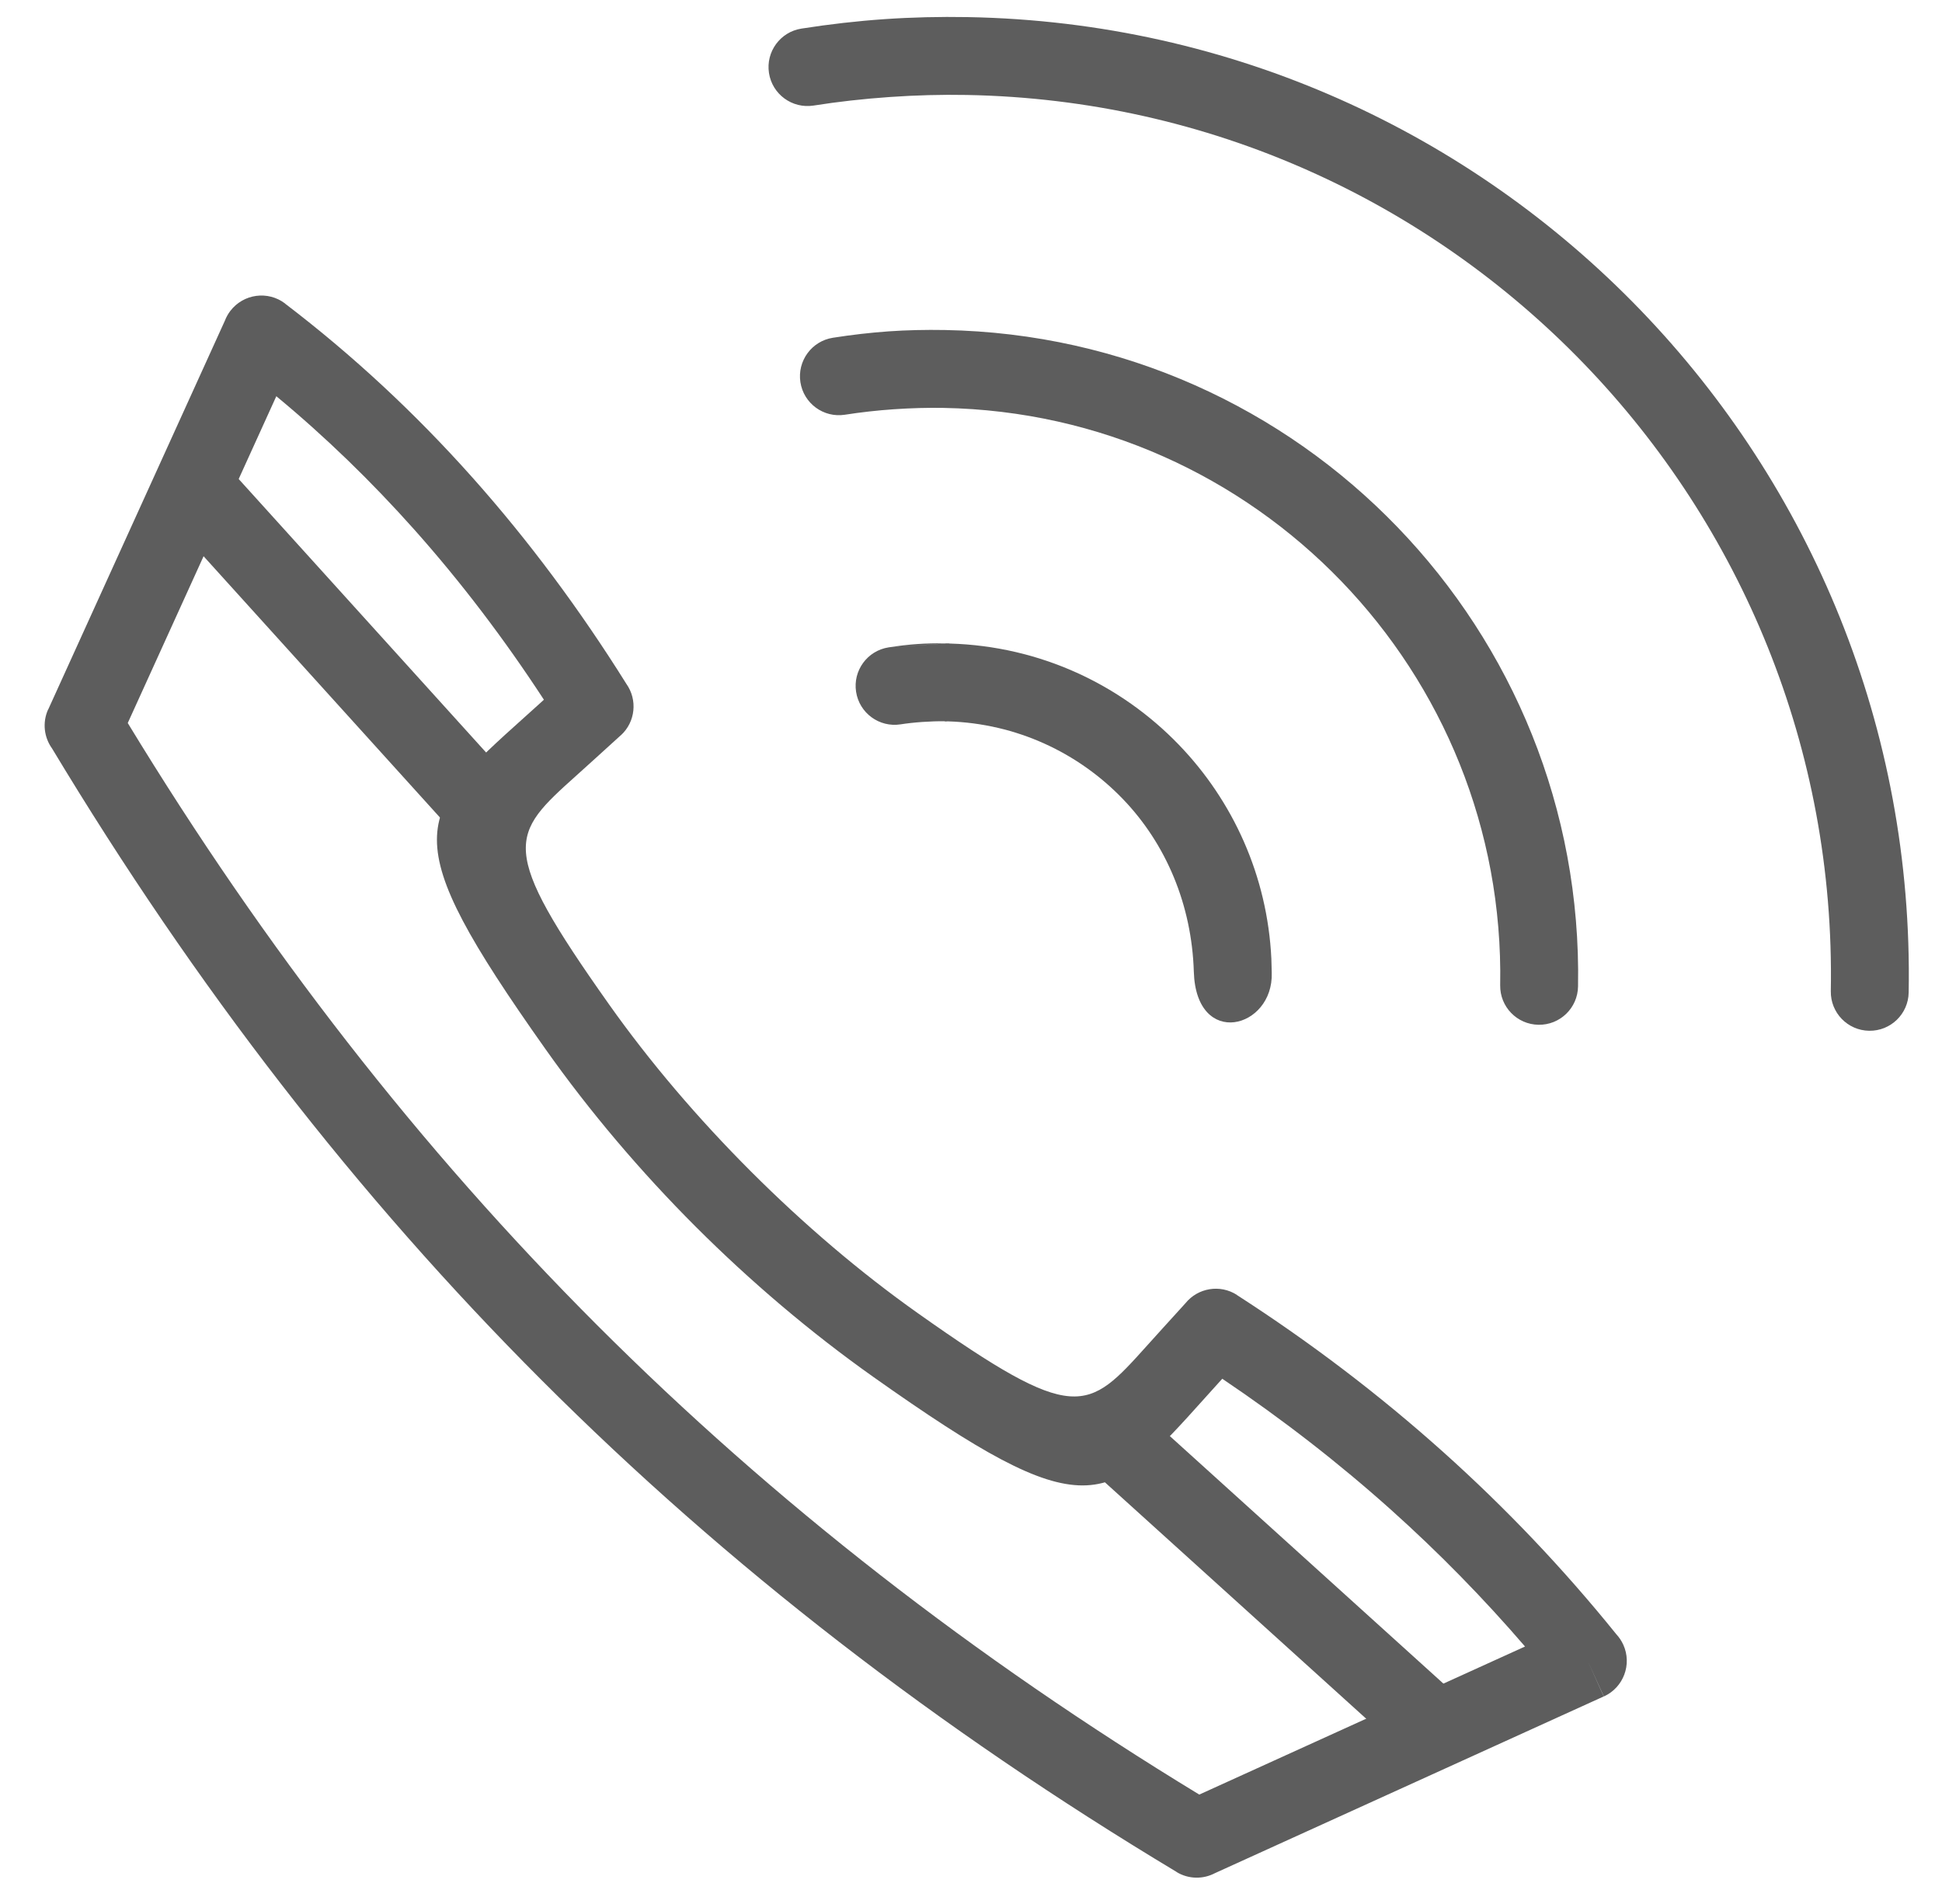 <?xml version="1.0" encoding="utf-8"?>
<!-- Generator: Adobe Illustrator 17.0.0, SVG Export Plug-In . SVG Version: 6.00 Build 0)  -->
<!DOCTYPE svg PUBLIC "-//W3C//DTD SVG 1.1//EN" "http://www.w3.org/Graphics/SVG/1.1/DTD/svg11.dtd">
<svg version="1.1" id="Capa_1" xmlns="http://www.w3.org/2000/svg" xmlns:xlink="http://www.w3.org/1999/xlink" x="0px" y="0px"
	 width="46.667px" height="45.756px" viewBox="0 0 46.667 45.756" enable-background="new 0 0 46.667 45.756" xml:space="preserve">
<g>
	<g>
		<path fill="#5D5D5D" d="M3.07,17.374c3.301,5.426,7.023,10.211,11.28,14.469c4.258,4.257,9.042,7.979,14.469,11.28l7.828-3.558
			c-1.001-1.163-2.074-2.258-3.218-3.283c-1.257-1.126-2.609-2.176-4.057-3.151l-0.047,0.051c-0.096,0.105-0.229,0.254-0.357,0.396
			c-2.382,2.653-2.831,3.154-7.983-0.492c-1.499-1.061-2.945-2.288-4.268-3.61c-1.323-1.323-2.55-2.769-3.61-4.268
			c-3.645-5.152-3.144-5.602-0.492-7.983c0.142-0.127,0.291-0.261,0.396-0.357l0.059-0.054c-0.953-1.46-1.991-2.827-3.119-4.093
			c-1.029-1.154-2.131-2.223-3.311-3.2L3.07,17.374L3.07,17.374z M13.022,33.171c-4.448-4.448-8.33-9.469-11.772-15.187
			c-0.19-0.264-0.237-0.62-0.093-0.938l0.002,0.001l4.245-9.341c0.031-0.082,0.075-0.161,0.13-0.234
			C5.85,7.059,6.439,6.979,6.852,7.294L6.851,7.296c1.636,1.247,3.133,2.643,4.501,4.178c1.353,1.518,2.583,3.174,3.699,4.958
			c0.272,0.382,0.222,0.916-0.134,1.239l-0.001-0.001l-0.644,0.585c-0.173,0.157-0.291,0.263-0.403,0.364
			c-1.613,1.448-1.918,1.722,0.763,5.511c0.978,1.382,2.138,2.744,3.412,4.018c1.274,1.274,2.636,2.434,4.019,3.412
			c3.789,2.681,4.062,2.376,5.511,0.763c0.101-0.112,0.207-0.23,0.364-0.403l0.547-0.602c0.297-0.37,0.832-0.464,1.24-0.201
			l-0.001,0.002c1.77,1.14,3.42,2.396,4.952,3.768c1.514,1.356,2.901,2.817,4.162,4.38c0.068,0.073,0.126,0.158,0.17,0.254
			c0.215,0.472,0.006,1.029-0.466,1.244l-0.389-0.855l0.385,0.855l-9.34,4.245c-0.281,0.149-0.631,0.151-0.923-0.025l0.001-0.002
			C22.53,41.531,17.487,37.636,13.022,33.171z"/>
	</g>
	<g>
		<path fill="#5D5D5D" d="M5.385,11.123c-0.347-0.383-0.938-0.413-1.321-0.066c-0.383,0.346-0.413,0.938-0.066,1.321l6.981,7.716
			c0.346,0.383,0.938,0.413,1.321,0.066c0.383-0.346,0.413-0.938,0.066-1.321L5.385,11.123z"/>
	</g>
	<g>
		<path fill="#5D5D5D" d="M33.773,42.153c0.383,0.346,0.974,0.317,1.321-0.066c0.347-0.383,0.317-0.974-0.066-1.321l-7.716-6.981
			c-0.383-0.347-0.974-0.317-1.321,0.066c-0.346,0.383-0.317,0.974,0.066,1.321L33.773,42.153z"/>
	</g>
	<g>
		<path fill="#5D5D5D" d="M19.26,0.687c-0.51,0.079-0.86,0.557-0.781,1.068c0.079,0.511,0.557,0.86,1.068,0.782
			c0.594-0.094,1.206-0.162,1.834-0.206c0.63-0.044,1.247-0.06,1.849-0.049c5.838,0.106,11.081,2.569,14.84,6.466
			c3.759,3.898,6.031,9.229,5.925,15.071c-0.008,0.517,0.404,0.942,0.921,0.95c0.517,0.008,0.942-0.404,0.95-0.921
			c0.115-6.357-2.357-12.158-6.446-16.399c-4.091-4.242-9.8-6.923-16.16-7.038c-0.684-0.012-1.352,0.004-2.004,0.049
			C20.602,0.505,19.936,0.581,19.26,0.687z"/>
	</g>
	<g>
		<path fill="#5D5D5D" d="M20.016,8.116c-0.51,0.079-0.86,0.557-0.782,1.068c0.079,0.511,0.557,0.861,1.068,0.782
			c0.378-0.059,0.772-0.104,1.181-0.132c0.412-0.028,0.81-0.039,1.193-0.032c3.759,0.068,7.136,1.655,9.557,4.165
			c2.421,2.511,3.885,5.945,3.817,9.708c-0.008,0.517,0.404,0.942,0.921,0.95c0.517,0.008,0.942-0.404,0.95-0.921
			c0.078-4.278-1.586-8.182-4.338-11.036C30.83,9.812,26.987,8.008,22.705,7.93c-0.464-0.008-0.914,0.002-1.347,0.032
			C20.923,7.993,20.475,8.044,20.016,8.116z"/>
	</g>
	<g>
		<path fill="#5D5D5D" d="M22.785,15.459l-1.431,0.097c-0.511,0.079-0.861,0.557-0.782,1.068c0.079,0.511,0.557,0.861,1.068,0.782
			c0.161-0.025,0.338-0.045,0.529-0.058c0.192-0.013,0.371-0.019,0.534-0.016v0.004l0.017,0l0,0l0,0h0.004l0.011,0l0.013,0
			l0.011-0.001l0.013-0.001l0.007,0c1.651,0.05,3.133,0.755,4.2,1.862c1.043,1.082,1.66,2.547,1.709,4.155
			c0.057,1.858,1.918,1.365,1.872,0.025c-0.004-0.114-0.004-0.227-0.009-0.34c-0.095-1.989-0.923-3.792-2.222-5.139
			c-1.396-1.448-3.338-2.37-5.504-2.433l-0.015-0.002l-0.002,0L22.785,15.459L22.785,15.459l-0.023-0.001
			C22.769,15.458,22.777,15.458,22.785,15.459L22.785,15.459z M22.762,15.458l-1.408,0.098c0.243-0.038,0.474-0.065,0.69-0.08
			c0.211-0.015,0.436-0.02,0.676-0.016v-0.003l0,0l0.017,0l0,0h0.002l0.02,0.001L22.762,15.458z"/>
	</g>
</g>
</svg>

